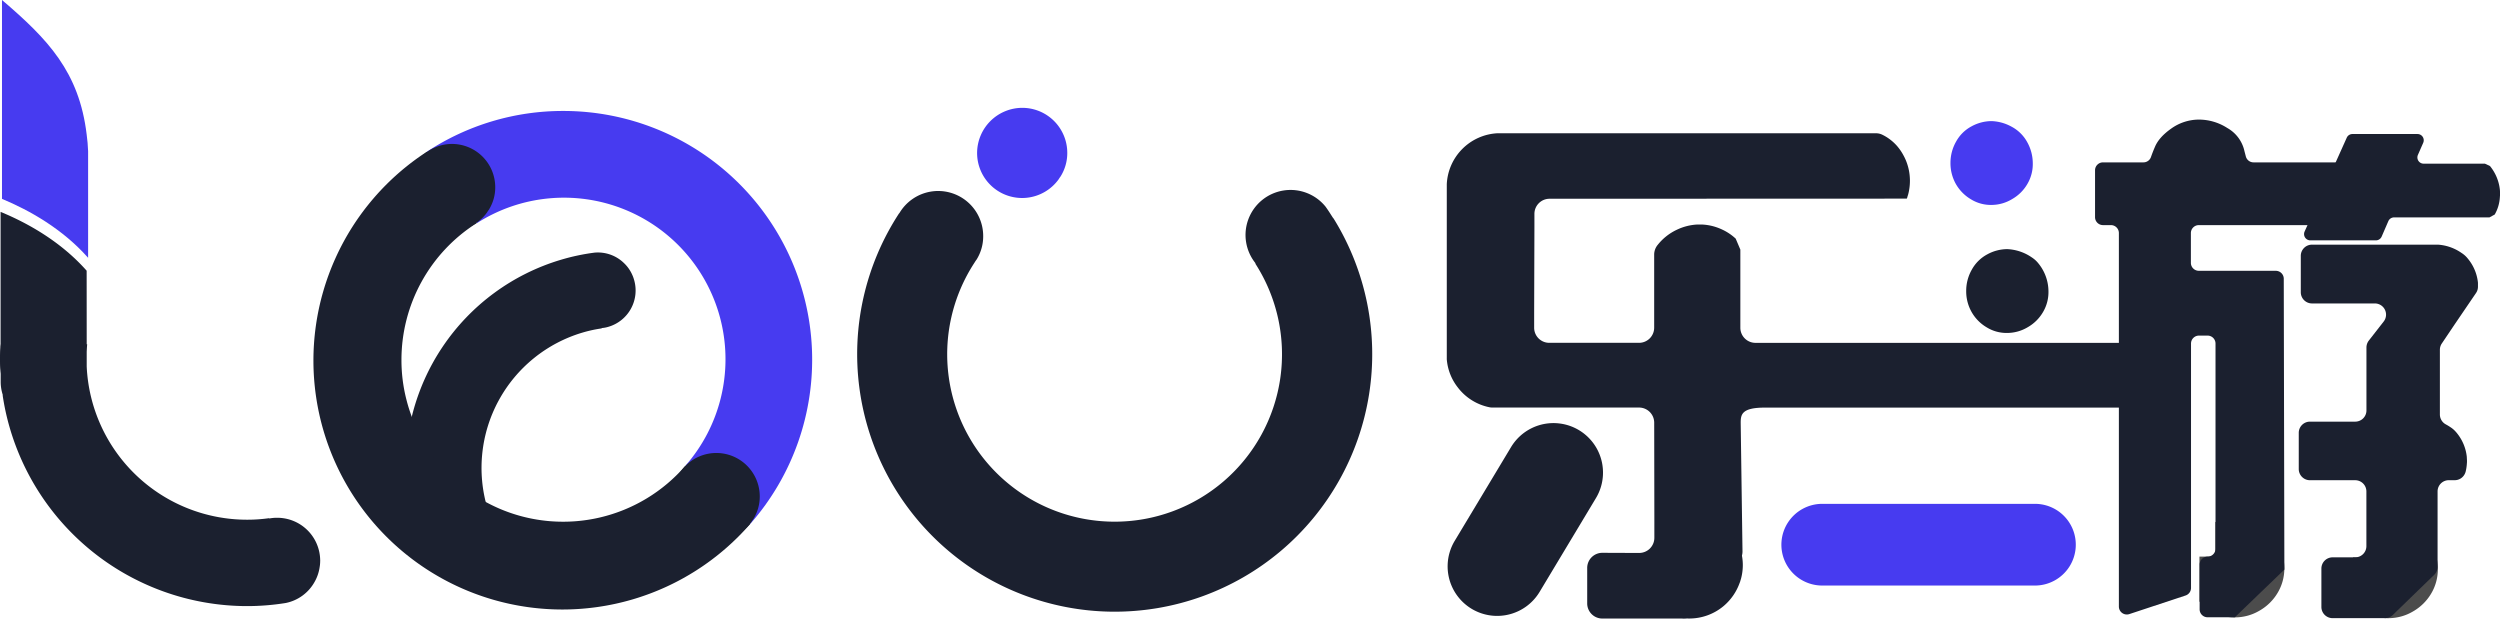 <svg xmlns="http://www.w3.org/2000/svg" viewBox="0 0 943.99 233.57"><defs><style>.cls-1{fill:#1b202f;}.cls-2{fill:#473bf0;}.cls-3{fill:#ff4800;}.cls-4{fill:none;}.cls-5{fill:#4c4c4c;}</style></defs><title>logo-blue</title><g id="图层_2" data-name="图层 2"><g id="图层_1-2" data-name="图层 1"><path class="cls-1" d="M185.65,196.45c-.52-1.3-1-2.66-1.43-4-.07-.22-.13-.45-.22-.69A53.31,53.31,0,0,1,220,125.57,50.36,50.36,0,0,1,227.2,124a.22.22,0,0,0,0-.13,11.43,11.43,0,0,0,2.56-.48,14.29,14.29,0,0,0,9.72-17.54,1.11,1.11,0,0,0-.07-.22,11.92,11.92,0,0,0-.74-2,13.75,13.75,0,0,0-3.1-4.33,14.11,14.11,0,0,0-11.06-3.91v0a79.88,79.88,0,0,0-12.68,2.69,82.09,82.09,0,0,0-58.27,86.76c.11,1.11.24,2.17.41,3.23.05.59.16,1.17.26,1.71.29,1.76.61,3.52,1,5.25.09.41.18.83.29,1.22.3,1.23.6,2.43.95,3.68s.78,2.41,1.19,3.6a56.76,56.76,0,0,0,2.24,5.68c.6,1.46.8,3.26,2,4.3,14.18,12.42,24-6.42,40.31,1.19.39.22.81.39,1.24.59a.81.81,0,0,0,.2.08l-13.3-13.7a0,0,0,0,1,0,0"/><path class="cls-1" d="M503.44,82.41c-.28-.4-.53-.81-.8-1.22-.68-1.09-1.38-2.14-2.13-3.18a17,17,0,0,0-26.4,21.43.19.19,0,0,1-.13.06,63.21,63.21,0,1,1-106-.34,10.82,10.82,0,0,1,.75-1.11,16.58,16.58,0,0,0,2.52-8.87,17,17,0,0,0-31.67-8.65.08.08,0,0,0-.07,0,97.24,97.24,0,1,0,164,1.9Z"/><path class="cls-2" d="M403,57.73a16.64,16.64,0,0,1-2.52,8.88q-.4.54-.75,1.11a17,17,0,0,1-30.78-10,17.1,17.1,0,0,1,17-17A17,17,0,0,1,403,57.73Z"/><line class="cls-3" x1="0.22" y1="79.97" x2="0.2" y2="79.97"/><path class="cls-1" d="M32.74,130a.5.5,0,0,0,.18,0c-.09.91-.13,1.84-.18,2.77v5.6a60.62,60.62,0,0,0,60.51,57.87,59.79,59.79,0,0,0,8.41-.58.3.3,0,0,1,0,.13,14.46,14.46,0,0,1,3-.28,16.22,16.22,0,0,1,16.24,16,.77.77,0,0,1,0,.26,14.21,14.21,0,0,1-.2,2.37,15.91,15.91,0,0,1-2,5.74,16.09,16.09,0,0,1-10.82,7.81s0,0,0,0a91.41,91.41,0,0,1-14.7,1.17A93.4,93.4,0,0,1,1.63,153c-.22-1.22-.44-2.43-.61-3.64a1.86,1.86,0,0,0,0-.33,16.08,16.08,0,0,1-.76-4.81v-2.91c0-.46-.09-.91-.11-1.39C0,138.52,0,137.09,0,135.64s0-2.89.11-4.32c0-.5.06-1,.11-1.47V80C10.6,84.29,23,91.25,32.72,102.22"/><path class="cls-1" d="M757.92,94.07a17.65,17.65,0,0,1,9.27,3.12,10.2,10.2,0,0,1,2.46,2.22,16.82,16.82,0,0,1,3.84,10.53,14.83,14.83,0,0,1-2,7.8,15.62,15.62,0,0,1-5.79,5.79,15.15,15.15,0,0,1-7.77,2.19,14.28,14.28,0,0,1-7.8-2.14,15.64,15.64,0,0,1-5.7-5.84,15.82,15.82,0,0,1-2-7.89,16.13,16.13,0,0,1,2.1-8,14.38,14.38,0,0,1,5.83-5.79A15.87,15.87,0,0,1,757.92,94.07Z"/><path class="cls-4" d="M151.57,135.88a59.82,59.82,0,0,0,1.82,14.74,61.18,61.18,0,0,0,35.5,41.51,0,0,0,0,0,0,0,61.06,61.06,0,1,0-37.34-56.27Z"/><path class="cls-1" d="M258.84,175.89s0,0-.06,0a61,61,0,0,1-69.87,16.31,0,0,0,0,1,0,0,61.18,61.18,0,0,1-35.5-41.51,59.82,59.82,0,0,1-1.82-14.74A61.13,61.13,0,0,1,180,84.25l-.09-.13L161.24,57.36l-.05-.07A94,94,0,1,0,283.3,197.81l-.06-.06C275.69,191,264.28,180.87,258.84,175.89Z"/><path class="cls-2" d="M212.65,41.9a93.31,93.31,0,0,0-51.46,15.39l.05.07L180,84.12l.09.13a61,61,0,0,1,78.74,91.59s0,0,.06,0c5.44,5,16.85,15.15,24.4,21.86l.06.06A93.92,93.92,0,0,0,212.65,41.9Z"/><path class="cls-1" d="M187,70.7a15.9,15.9,0,0,1-2.42,8.52,12.51,12.51,0,0,0-.72,1.07A16.33,16.33,0,0,1,154.3,70.7a16.41,16.41,0,0,1,16.35-16.35A16.35,16.35,0,0,1,187,70.7Z"/><path class="cls-1" d="M286.88,187.46a16.07,16.07,0,0,1-2.43,8.56,12.51,12.51,0,0,0-.72,1.07,16.4,16.4,0,0,1-29.68-9.63,16.14,16.14,0,0,1,2.3-8.34,16.4,16.4,0,0,1,30.53,8.34Z"/><path class="cls-1" d="M720,75a3.69,3.69,0,0,0,.28-.85,10.57,10.57,0,0,0,.39-1.36,20.51,20.51,0,0,0,.51-4.51,20.12,20.12,0,0,0-1.57-7.83c-.23-.52-.49-1.09-.77-1.6a19.76,19.76,0,0,0-2.55-3.76,17.84,17.84,0,0,0-5.46-4.18,5.45,5.45,0,0,0-2.54-.59H565.38A20.21,20.21,0,0,0,546.3,69.52v1.36l0,61.54,0,3a.76.76,0,0,0,0,.26,19.76,19.76,0,0,0,4.12,10.56,20,20,0,0,0,12,7.54,5.76,5.76,0,0,0,1.18.11H618.9a5.72,5.72,0,0,1,5.72,5.7l.06,38.27,0,5.2a5.73,5.73,0,0,1-5.74,5.73h-1l-12.89-.05a5.71,5.71,0,0,0-5.73,5.71v13.4a5.72,5.72,0,0,0,5.72,5.71l30.43,0a5.69,5.69,0,0,0,4.55-2.26l12.14-16a5.71,5.71,0,0,1,2.32-1.8h0a5.7,5.7,0,0,0,3.48-5.34l-.68-48.46c0-3.18.36-5.79,9.1-5.79h137c-3.33,0,3.73-1.18,4.66-3.2l1-13.14a5.71,5.71,0,0,0-5.18-8.11h-141a5.71,5.71,0,0,1-5.71-5.71V94.25l-1.76-4.14a19.51,19.51,0,0,0-5-3.38,20,20,0,0,0-7.52-1.94c-.36,0-.75,0-1.13,0s-.7,0-1,0h-.07a20.27,20.27,0,0,0-7.58,2,20.05,20.05,0,0,0-7.11,5.63A5.78,5.78,0,0,0,624.61,96v27.74a5.72,5.72,0,0,1-5.72,5.71H585a5.7,5.7,0,0,1-5.71-5.74l0-5.39.1-32.25,0-5.34a5.71,5.71,0,0,1,5.71-5.68h1"/><path class="cls-1" d="M570.56,168.83l-21.27,35.4a18.7,18.7,0,0,0,13.76,28.19h0a18.69,18.69,0,0,0,18.3-8.93l21.27-35.41a18.69,18.69,0,0,0-13.76-28.18h0A18.69,18.69,0,0,0,570.56,168.83Z"/><path class="cls-2" d="M688.11,221.1l80.3,0a15.43,15.43,0,0,0,14.06-21.72h0a15.41,15.41,0,0,0-14.1-9.13l-80.29,0A15.43,15.43,0,0,0,674,212h0A15.43,15.43,0,0,0,688.11,221.1Z"/><path class="cls-2" d="M752,45.73a16.81,16.81,0,0,1,7.55,2.1,14.44,14.44,0,0,1,5.87,5.75,16.46,16.46,0,0,1,2.15,8,14.81,14.81,0,0,1-2,7.81,15.52,15.52,0,0,1-5.79,5.78A15.09,15.09,0,0,1,752,77.38a14.28,14.28,0,0,1-7.8-2.14,15.79,15.79,0,0,1-5.71-5.83,16,16,0,0,1-2-7.9,16.16,16.16,0,0,1,2.1-8,14.32,14.32,0,0,1,5.83-5.79A15.87,15.87,0,0,1,752,45.73Z"/><path class="cls-5" d="M825.61,214.26a18.85,18.85,0,0,1,1.65-7.78v15.67A18.88,18.88,0,0,1,825.61,214.26Z"/><path class="cls-5" d="M862.55,214.37v.74a17.8,17.8,0,0,1-2.4,8.53,18.73,18.73,0,0,1-6.87,6.88,18.16,18.16,0,0,1-9.23,2.6h-.2a16.55,16.55,0,0,1-9.07-2.55,19.33,19.33,0,0,1-4.28-3.48V210.17h6v-13a18.18,18.18,0,0,1,7.52-1.65,20,20,0,0,1,9,2.5,17.29,17.29,0,0,1,7,6.82A19.93,19.93,0,0,1,862.55,214.37Z"/><path class="cls-5" d="M920.51,214.67v.74a17.8,17.8,0,0,1-2.4,8.53,18.73,18.73,0,0,1-6.87,6.88,18.16,18.16,0,0,1-9.23,2.6h-.2a16.55,16.55,0,0,1-9.07-2.55,19.05,19.05,0,0,1-4.28-3.48V210.47h6v-13a18.18,18.18,0,0,1,7.52-1.65,20,20,0,0,1,9,2.5,17.25,17.25,0,0,1,7,6.83A19.86,19.86,0,0,1,920.51,214.67Z"/><path class="cls-1" d="M859.34,102.26a3,3,0,0,1,3,3l.23,109.82,0,0-18.7,18,0,0h-10.3a3,3,0,0,1-3-3V213.18a3,3,0,0,1,3-3h0a3,3,0,0,0,3-3V129.72a3,3,0,0,0-3-3h-3.25a3,3,0,0,0-3,3V222a3,3,0,0,1-2.07,2.86l-21.17,7a3,3,0,0,1-4-2.86V88a3,3,0,0,0-3-3h-3a3,3,0,0,1-3-3V64.31a3,3,0,0,1,3-3h15.28a3,3,0,0,0,2.83-2c.41-1.18.92-2.5,1.55-3.95,1-2.34,3-4.61,6.05-6.77a18,18,0,0,1,10.23-3.43A19.85,19.85,0,0,1,841,48.32a13.29,13.29,0,0,1,6.51,8.81L848,59a3,3,0,0,0,2.93,2.31H882a3,3,0,0,1,2.74,4.29l-8.2,17.62A3,3,0,0,1,873.77,85h-43.5a3,3,0,0,0-3,3V99.25a3,3,0,0,0,3,3Z"/><path class="cls-1" d="M944,73.16c0,.41,0,.81-.06,1.22v.13A14.82,14.82,0,0,1,942,81l-2,1.09H904a2.37,2.37,0,0,0-2.17,1.41l-2.53,5.84a2.38,2.38,0,0,1-2.17,1.42H872.37a2.37,2.37,0,0,1-2.16-3.33L886.12,52a2.35,2.35,0,0,1,2.15-1.39h24.59A2.36,2.36,0,0,1,915,53.91l-2,4.57a2.36,2.36,0,0,0,2.16,3.32h23.14l1.9.89a17,17,0,0,1,3.75,9v0C944,72.21,944,72.69,944,73.16Z"/><path class="cls-1" d="M921.29,132.09v24.43a4.26,4.26,0,0,0,2.27,3.74q.83.45,1.65,1a9.31,9.31,0,0,1,1.71,1.38c.26.27.52.55.74.83a17,17,0,0,1,3.8,9.09v0c0,.47.06,1,.06,1.43s0,.8-.06,1.21v.13a17,17,0,0,1-.45,2.8,4.13,4.13,0,0,1-.31.8h0a4.22,4.22,0,0,1-3.8,2.39h-2.25a4.23,4.23,0,0,0-4.23,4.23v3.51l0,24.94a4.26,4.26,0,0,1-1.28,3.05l-15.62,15.16a4.21,4.21,0,0,1-2.94,1.2h-19.8a4.23,4.23,0,0,1-4.23-4.22v-14.5a4.23,4.23,0,0,1,4.22-4.24h8.54a4.23,4.23,0,0,0,4.23-4.23V185.56a4.23,4.23,0,0,0-4.23-4.23h-17.1A4.23,4.23,0,0,1,868,177.1V163.44a4.23,4.23,0,0,1,4.23-4.23h17.1a4.23,4.23,0,0,0,4.23-4.23V131.21a4.3,4.3,0,0,1,.89-2.6l5.62-7.2a4.23,4.23,0,0,0-3.34-6.83H873a4.23,4.23,0,0,1-4.23-4.23V96.6A4.23,4.23,0,0,1,873,92.38h47.56a17.57,17.57,0,0,1,8.86,3.1,9.59,9.59,0,0,1,2.45,2.21,16.91,16.91,0,0,1,3.8,9.08v1.49a4.23,4.23,0,0,1-.72,2.36L927,122.3l-5,7.43A4.23,4.23,0,0,0,921.29,132.09Z"/><path class="cls-1" d="M658.08,213.36a19.93,19.93,0,0,1-.52,4.51,12.42,12.42,0,0,1-.38,1.36,4.25,4.25,0,0,1-.29.85,20.38,20.38,0,0,1-6.1,8.79,20.15,20.15,0,0,1-12.93,4.68,20.36,20.36,0,0,1-4.18-.43,20.1,20.1,0,0,1-11.85-7.5c-.38-.49-.72-1-1.05-1.49a17.72,17.72,0,0,1-2-4,19.59,19.59,0,0,1-1.13-6.39,1.39,1.39,0,0,1,0-.33,4,4,0,0,1,0-.62v-.44a17.27,17.27,0,0,1,.52-3.55l6.74,0,0-10.94a19.26,19.26,0,0,1,4.27-2.73,20.08,20.08,0,0,1,7.58-2h.08c.33,0,.67,0,1,0s.77,0,1.13,0a20.26,20.26,0,0,1,14.19,7c0,.05.08.08.11.13a19.89,19.89,0,0,1,2.44,3.63c.29.52.54,1.08.78,1.6a18.83,18.83,0,0,1,.9,2.75A19.45,19.45,0,0,1,658.08,213.36Z"/><path class="cls-2" d="M32.73,50.83q.42,3.09.54,6.24V97.34C23.54,86.37,11.13,79.41.75,75.09V56.38h0V0C18.07,14.79,29.89,27.11,32.73,50.83Z"/></g></g></svg>
